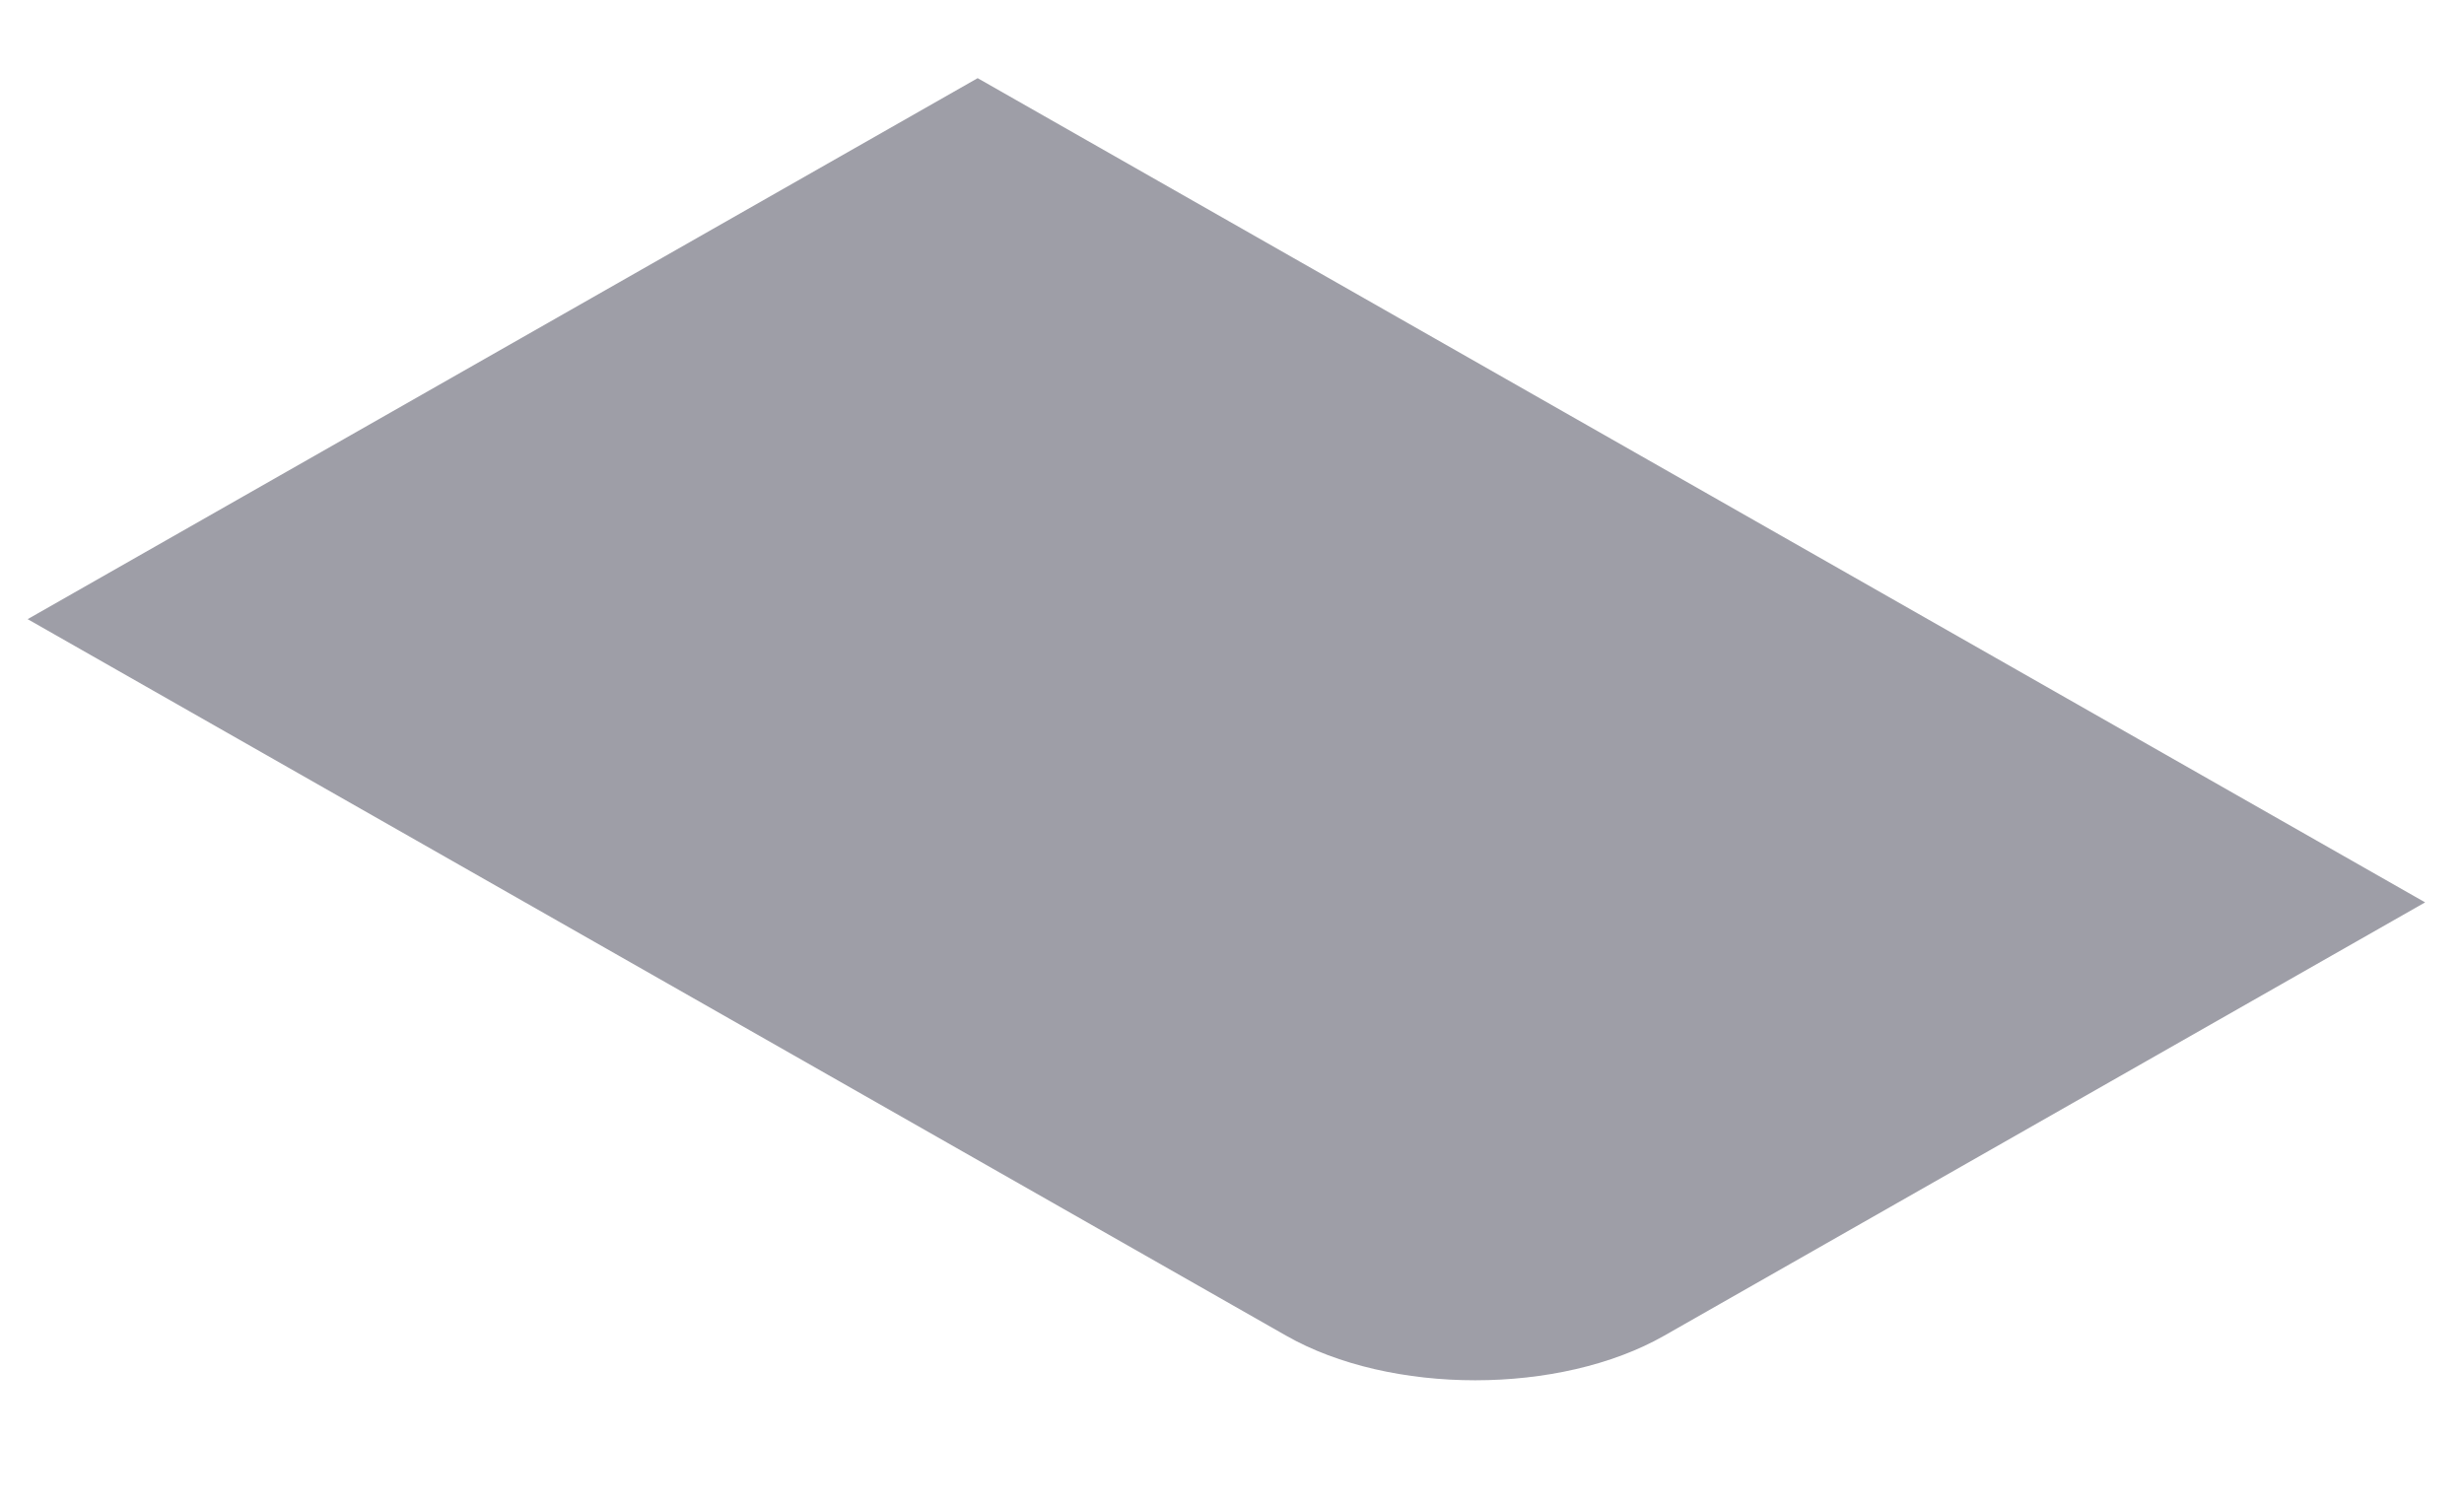 <svg width="18" height="11" viewBox="0 0 18 11" fill="none" xmlns="http://www.w3.org/2000/svg">
<path d="M0.202 4.523L7.142 0.571L17.716 6.592L12.158 9.757C11.395 10.192 10.158 10.192 9.395 9.757L0.202 4.523Z" fill="#9E9EA7"/>
</svg>
